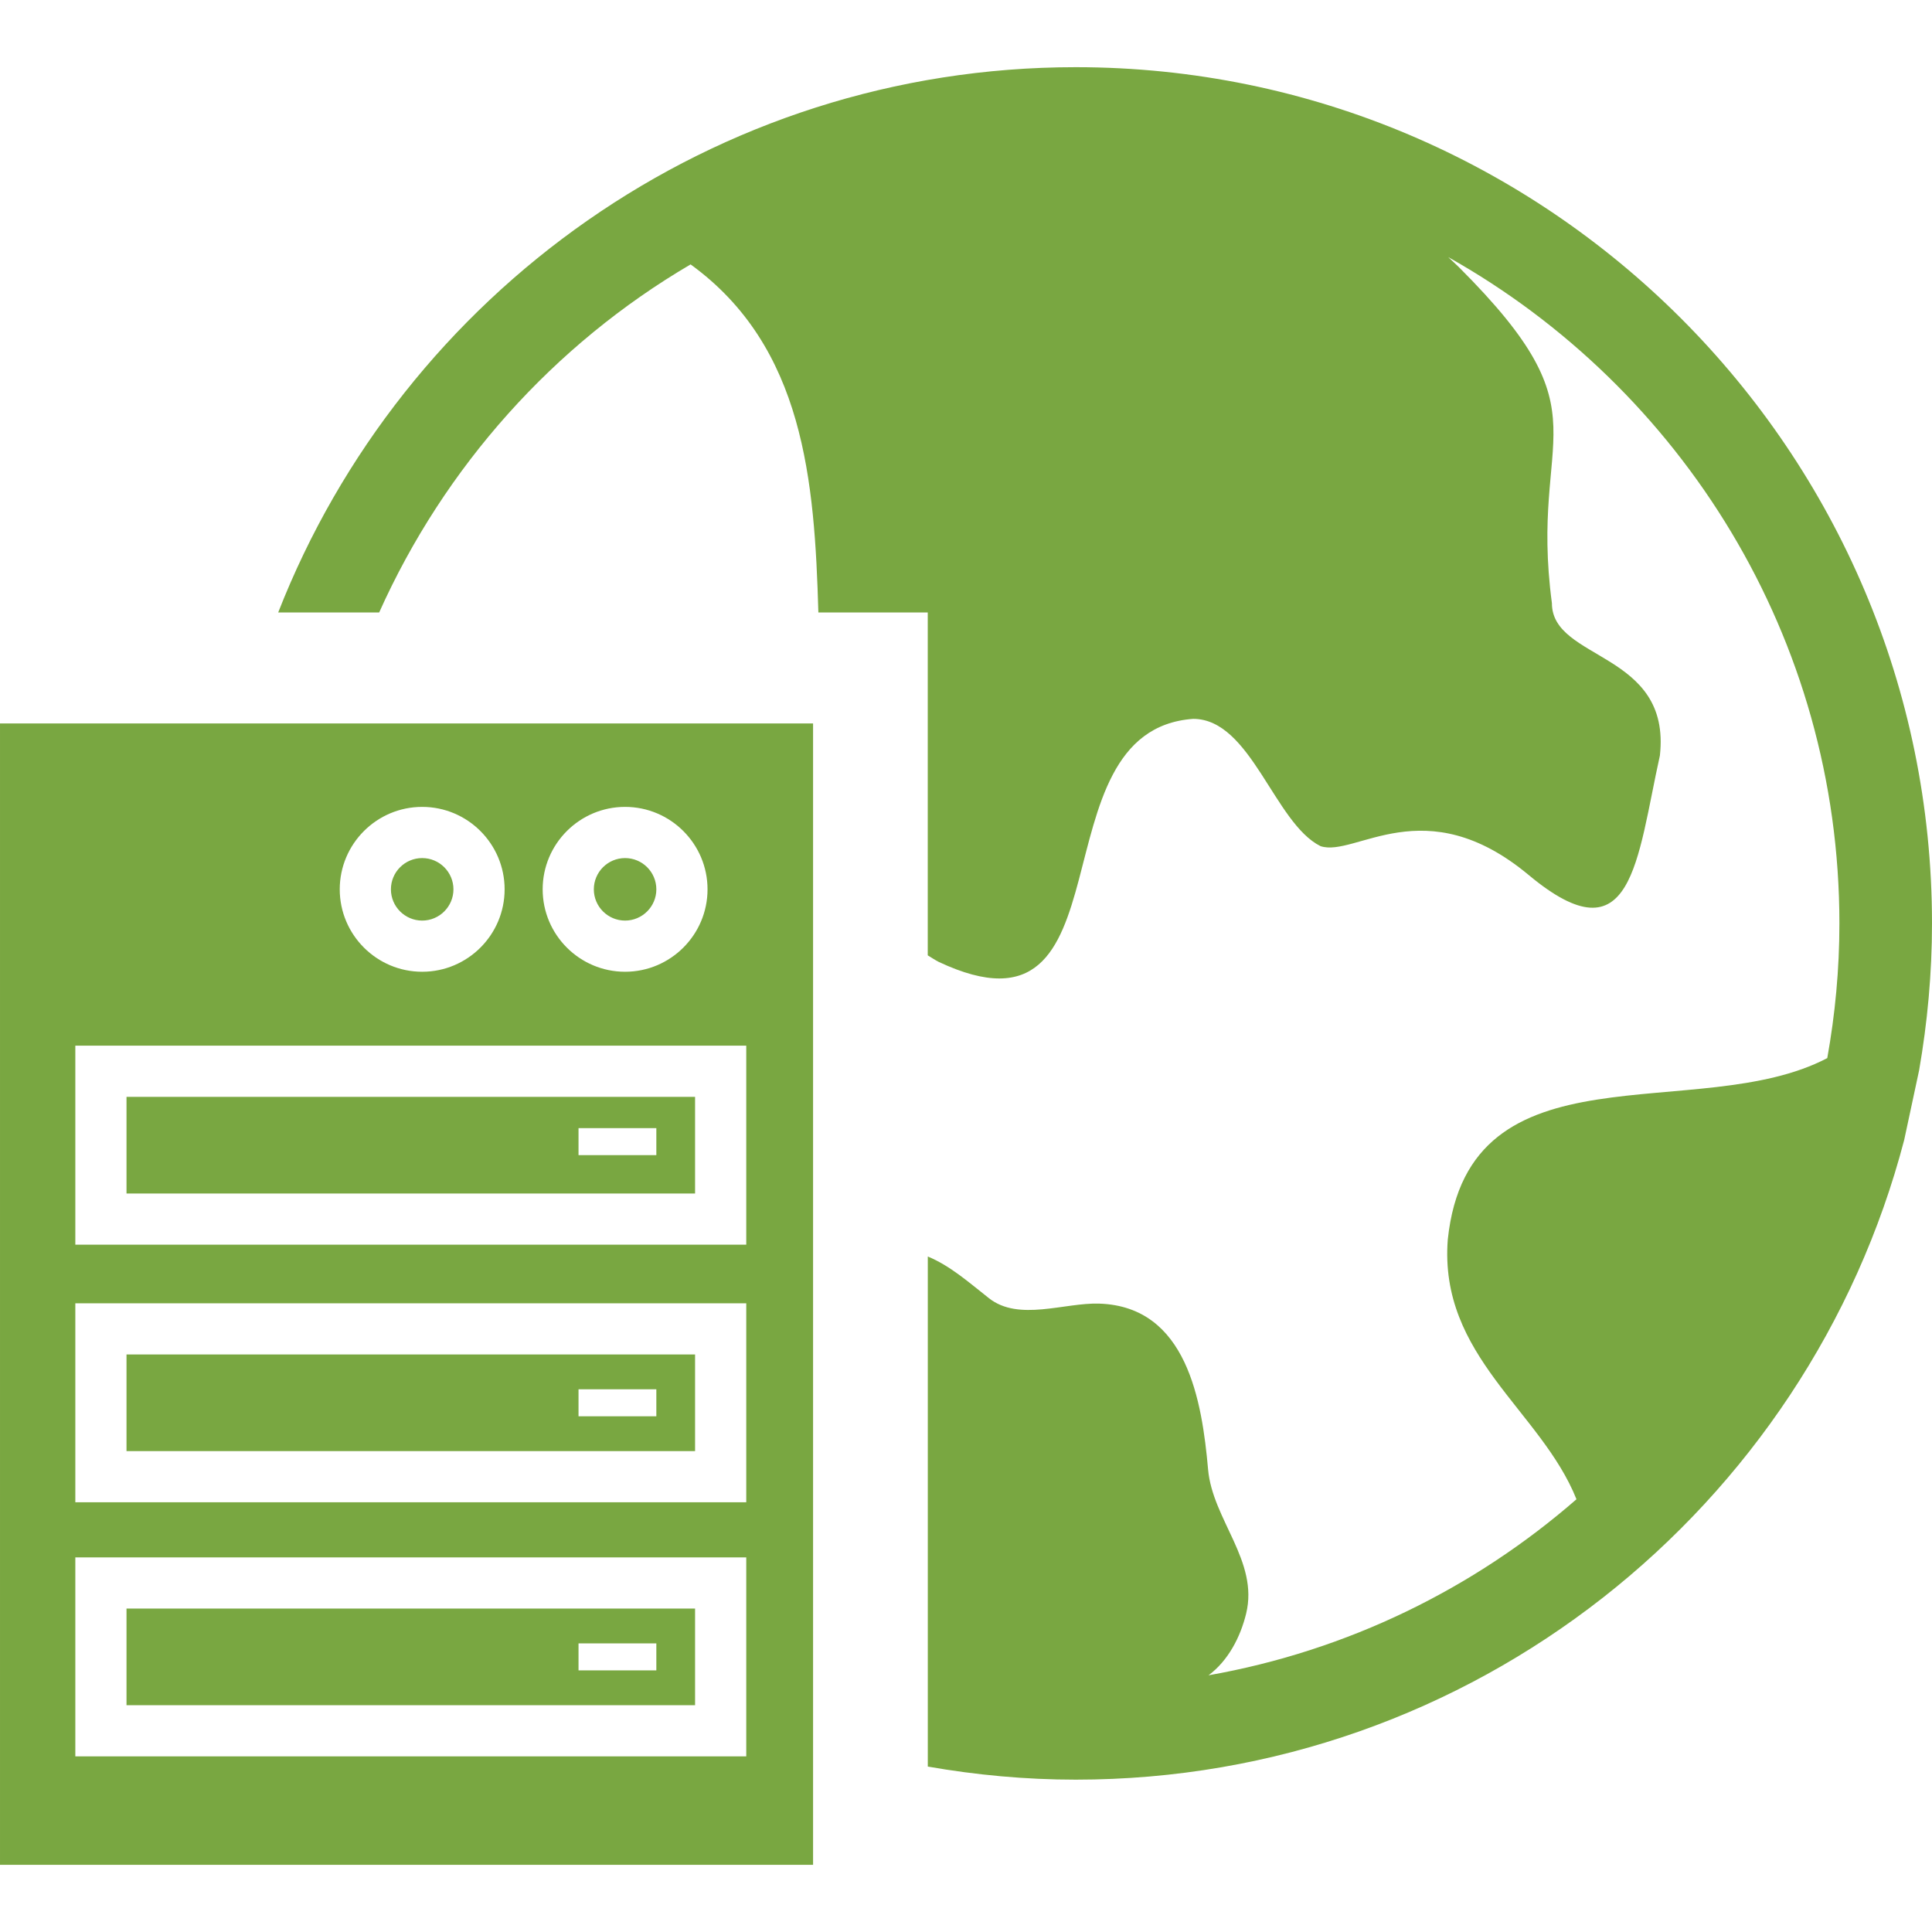 <?xml version="1.0" encoding="iso-8859-1"?>
<!-- Generator: Adobe Illustrator 16.0.0, SVG Export Plug-In . SVG Version: 6.00 Build 0)  -->
<!DOCTYPE svg PUBLIC "-//W3C//DTD SVG 1.1//EN" "http://www.w3.org/Graphics/SVG/1.1/DTD/svg11.dtd">
<svg xmlns="http://www.w3.org/2000/svg" xmlns:xlink="http://www.w3.org/1999/xlink" version="1.1" id="Capa_1" x="0px" y="0px" width="512px" height="512px" viewBox="0 0 430.461 430.462" style="enable-background:new 0 0 430.461 430.462;" xml:space="preserve">
<g>
	<path d="M28.187,379.929h126.679v-21.532H28.187V379.929z M128.898,366.161h17.338v6.014h-17.338V366.161z M87.098,198.15   c0-3.845,3.127-6.966,6.966-6.966s6.966,3.127,6.966,6.966c0,3.835-3.127,6.962-6.966,6.962S87.098,201.985,87.098,198.15z    M132.309,198.15c0-3.845,3.124-6.966,6.962-6.966c3.845,0,6.966,3.127,6.966,6.966c0,3.835-3.128,6.962-6.966,6.962   S132.309,201.985,132.309,198.15z M28.187,323.321h126.679v-21.543H28.187V323.321z M128.898,309.543h17.338v6.014h-17.338V309.543   z M0,415.493h181.157V161.189H0V415.493z M139.271,179.78c10.132,0,18.371,8.244,18.371,18.37c0,10.123-8.244,18.364-18.371,18.364   c-10.123,0-18.361-8.241-18.361-18.364C120.909,188.023,129.143,179.78,139.271,179.78z M94.064,179.78   c10.131,0,18.367,8.244,18.367,18.37c0,10.123-8.235,18.364-18.367,18.364c-10.132,0-18.367-8.241-18.367-18.364   C75.697,188.023,83.932,179.78,94.064,179.78z M16.783,232.983H166.27v44.341H16.783V232.983z M16.783,290.385H166.27v44.334   H16.783V290.385z M16.783,346.998H166.27v44.334H16.783V346.998z M28.187,265.92h126.679v-21.537H28.187V265.92z M128.898,251.351   h17.338v6.018h-17.338V251.351z M430.461,205.747c0,11.149-1.019,22.071-2.867,32.709l-3.328,15.537   c-21.428,81.902-96.05,142.526-184.576,142.526c-11.244,0-22.252-1.038-32.971-2.915V279.955c5.038,2.102,9.078,5.714,13.617,9.286   c6.665,5.261,16.815,0.952,24.603,1.215c19.525,0.651,22.878,21.714,24.231,36.953c0.994,11.185,11.325,20.41,8.48,32.104   c-1.275,5.237-4.001,10.501-8.382,13.754c31.035-5.473,59.167-19.35,81.981-39.221c-7.904-19.77-30.678-31.853-28.673-57.875   c4.665-44.324,55.769-25.326,84.553-40.419c1.751-9.75,2.703-19.765,2.703-30.005c0-63.699-35.209-119.3-87.163-148.46   c0.846,0.791,1.722,1.573,2.484,2.342c33.514,33.508,15.464,36.085,20.622,74.761c0,12.886,26.639,10.742,24.061,33.948   c-5.149,23.204-6.014,45.971-29.219,26.632c-23.196-19.335-38.661-3.861-46.397-6.443c-10.322-5.154-15.477-28.358-28.369-28.358   c-36.082,2.578-12.892,74.764-56.716,54.14c-0.859-0.447-1.62-0.964-2.426-1.45v-76.392h-24.37   c-0.845-29.236-3.138-59.182-28.47-77.554c-30.503,17.89-54.827,45.067-69.39,77.554H61.98   C89.766,65.435,158.918,14.969,239.675,14.969C344.88,14.975,430.461,100.551,430.461,205.747z" fill="#79a741"/>
</g>
<g>
</g>
<g>
</g>
<g>
</g>
<g>
</g>
<g>
</g>
<g>
</g>
<g>
</g>
<g>
</g>
<g>
</g>
<g>
</g>
<g>
</g>
<g>
</g>
<g>
</g>
<g>
</g>
<g>
</g>
</svg>
